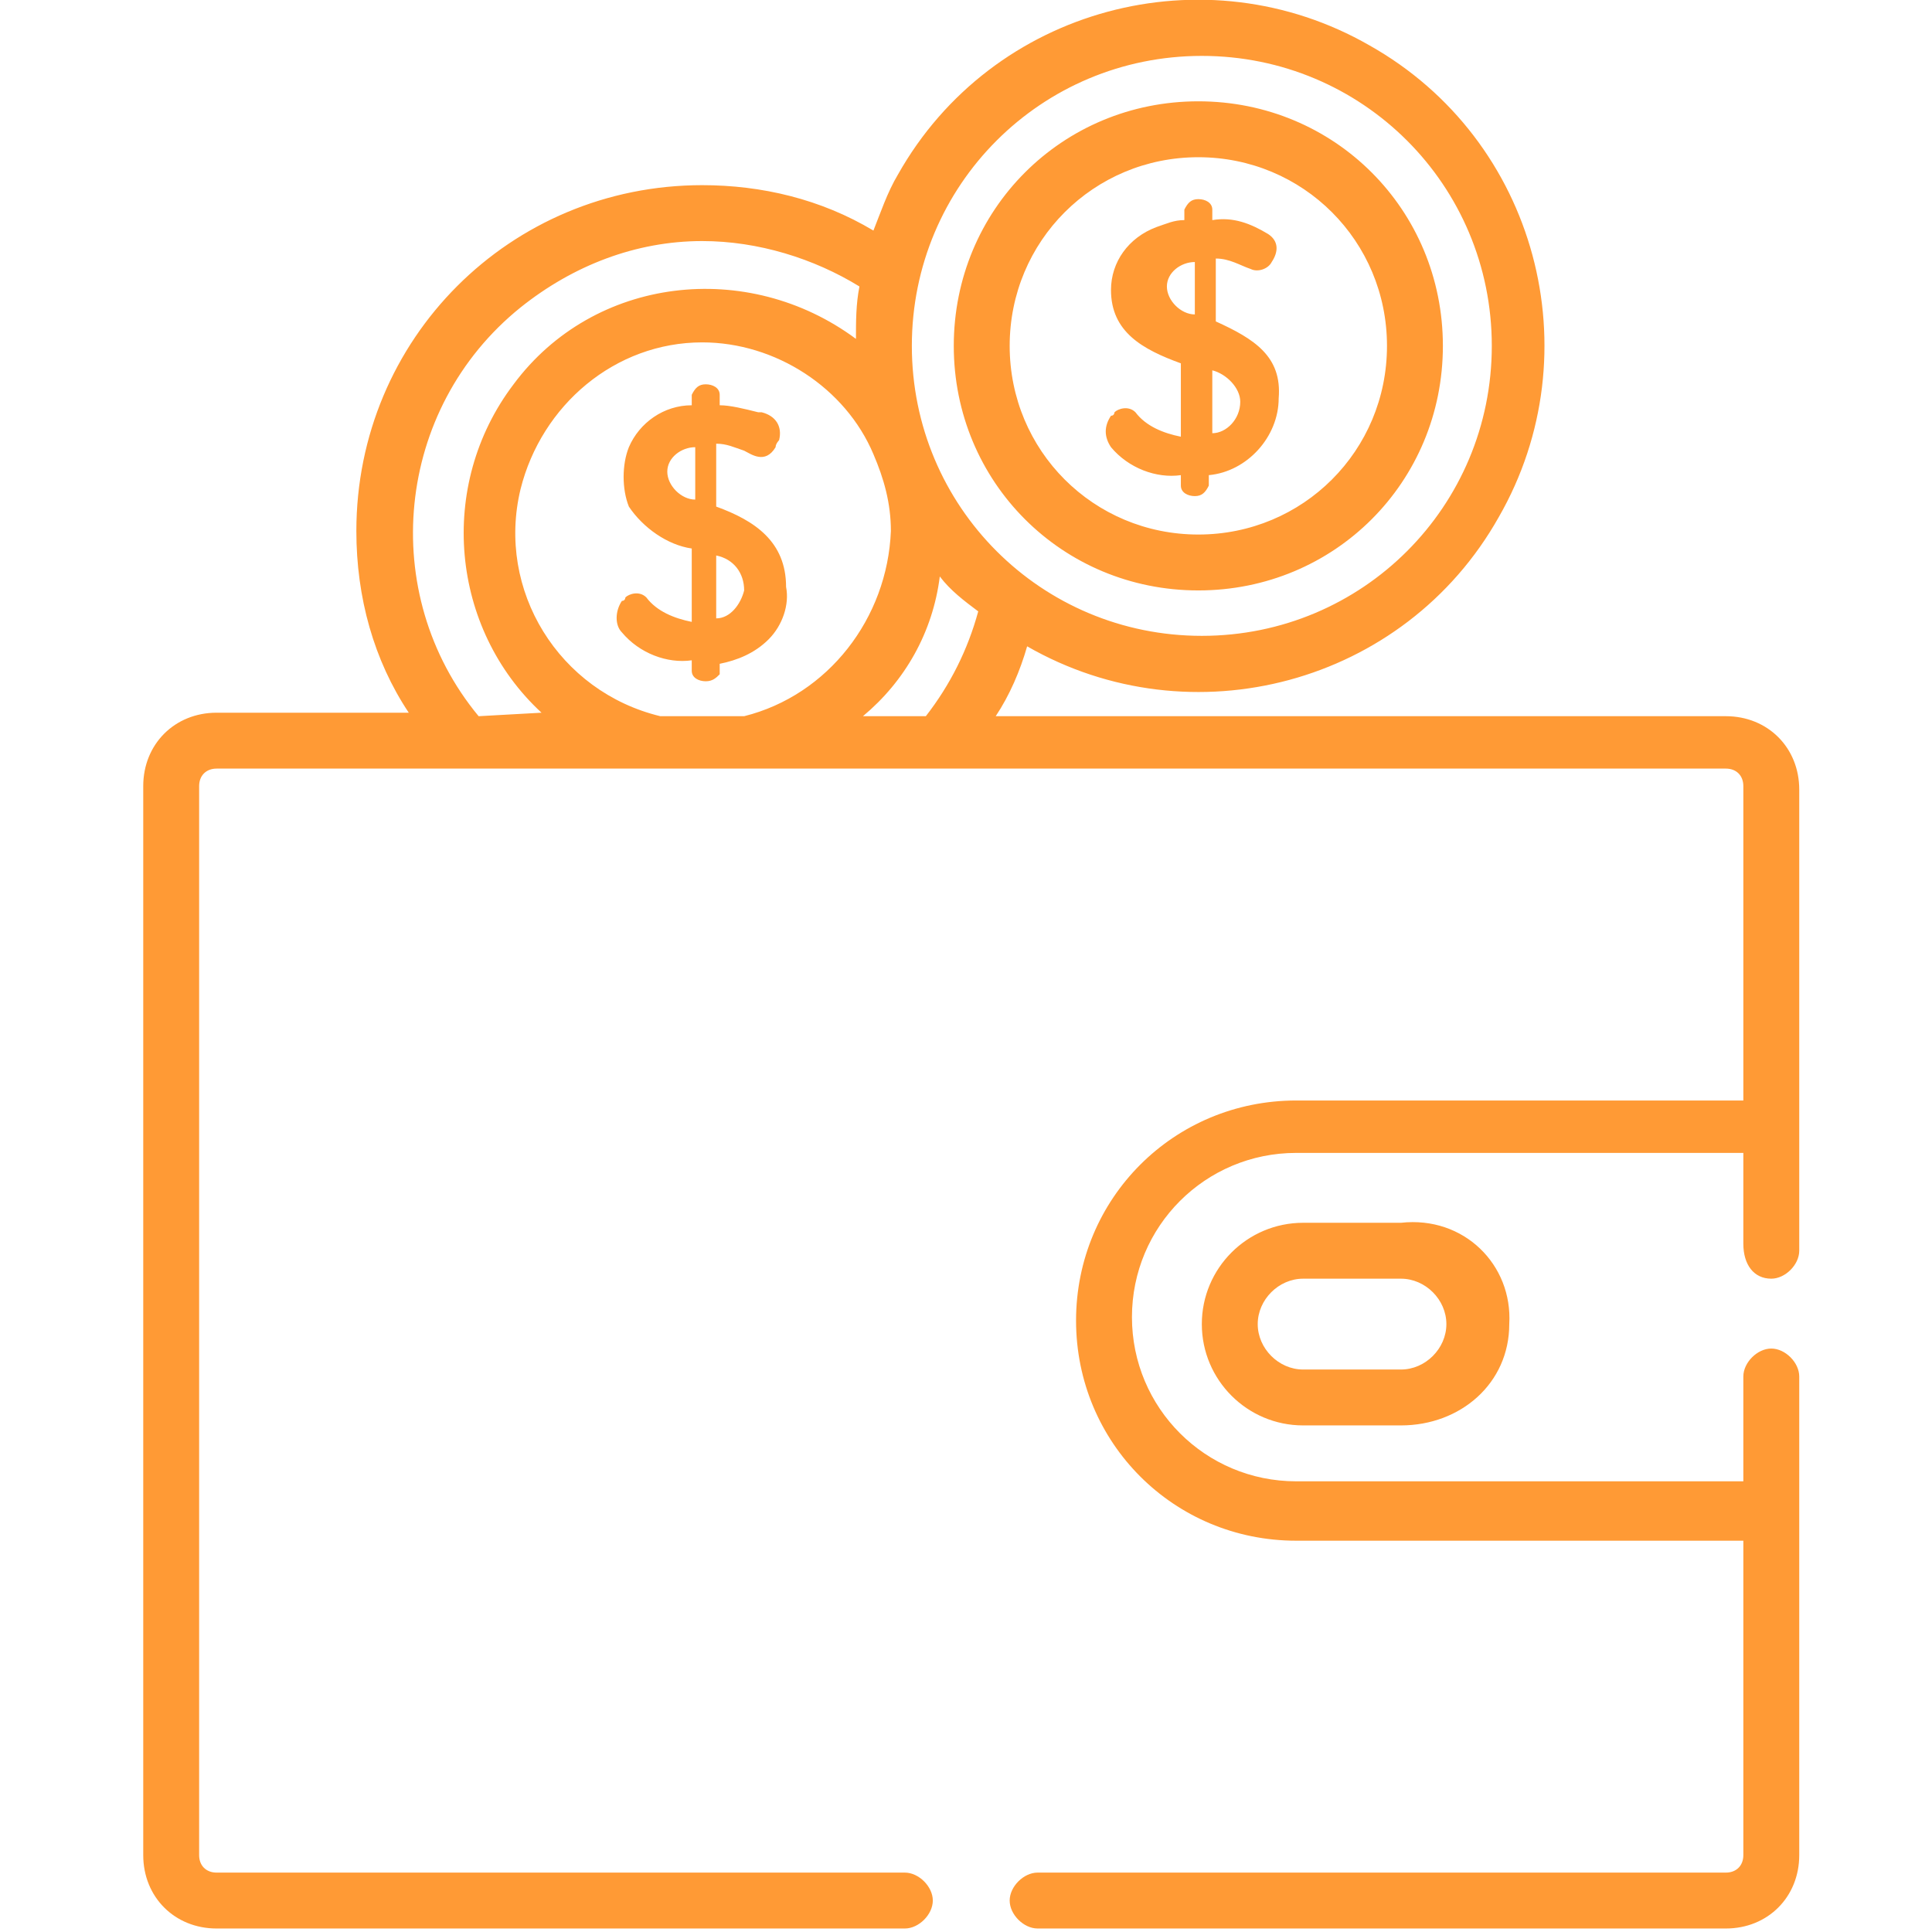 <?xml version="1.0" encoding="utf-8"?>
<!-- Generator: Adobe Illustrator 19.0.0, SVG Export Plug-In . SVG Version: 6.00 Build 0)  -->
<svg version="1.1" id="Layer_1" xmlns="http://www.w3.org/2000/svg" xmlns:xlink="http://www.w3.org/1999/xlink" x="0px" y="0px"
	 viewBox="-451 253.7 55.3 55.3" style="enable-background:new -451 253.7 55.3 55.3;" xml:space="preserve">
<style type="text/css">
	.st0{fill:#ff9a35;}
</style>
<path id="Forma_1" class="st0" d="M-430.5,268.2v-1.8c0.3,0,0.5,0.1,0.8,0.2c0.2,0.1,0.6,0.4,0.9-0.1c0-0.1,0.1-0.2,0.1-0.2
	c0.1-0.4-0.1-0.7-0.5-0.8c0,0-0.1,0-0.1,0c-0.4-0.1-0.8-0.2-1.1-0.2V265c0-0.2-0.2-0.3-0.4-0.3c-0.2,0-0.3,0.1-0.4,0.3v0.3
	c-0.8,0-1.5,0.5-1.8,1.2c-0.2,0.5-0.2,1.2,0,1.7c0.4,0.6,1.1,1.1,1.8,1.2v2.1c-0.5-0.1-1-0.3-1.3-0.7c-0.2-0.2-0.5-0.1-0.6,0
	c0,0,0,0.1-0.1,0.1c-0.2,0.3-0.2,0.7,0,0.9c0.5,0.6,1.3,0.9,2,0.8v0.3c0,0.2,0.2,0.3,0.4,0.3c0.2,0,0.3-0.1,0.4-0.2v-0.3
	c0.5-0.1,1-0.3,1.4-0.7c0.4-0.4,0.6-1,0.5-1.5C-428.5,269.2-429.4,268.6-430.5,268.2z M-431.1,268c-0.4,0-0.8-0.4-0.8-0.8
	c0-0.4,0.4-0.7,0.8-0.7V268L-431.1,268L-431.1,268z M-430.5,271.4v-1.8c0.5,0.1,0.8,0.5,0.8,1C-429.8,271-430.1,271.4-430.5,271.4
	L-430.5,271.4z M-416.7,256.6c-3.9,0-7,3.1-7,7c0,3.9,3.1,7,7,7c3.9,0,7-3.1,7-7c0,0,0,0,0,0C-409.7,259.7-412.8,256.6-416.7,256.6
	L-416.7,256.6z M-416.7,269c-3,0-5.4-2.4-5.4-5.4c0-3,2.4-5.4,5.4-5.4c3,0,5.4,2.4,5.4,5.4C-411.3,266.6-413.7,269-416.7,269
	L-416.7,269z M-416.2,262.9v-1.8c0.4,0,0.7,0.2,1,0.3c0.2,0.1,0.5,0,0.6-0.2c0,0,0,0,0,0c0.2-0.3,0.2-0.6-0.1-0.8
	c-0.5-0.3-1-0.5-1.6-0.4v-0.3c0-0.2-0.2-0.3-0.4-0.3c-0.2,0-0.3,0.1-0.4,0.3v0.3c-0.3,0-0.5,0.1-0.8,0.2c-0.8,0.3-1.3,1-1.3,1.8
	c0,1.2,0.9,1.7,2,2.1v2.1c-0.5-0.1-1-0.3-1.3-0.7c-0.2-0.2-0.5-0.1-0.6,0c0,0,0,0.1-0.1,0.1c-0.2,0.3-0.2,0.6,0,0.9
	c0.5,0.6,1.3,0.9,2,0.8v0.3c0,0.2,0.2,0.3,0.4,0.3c0.2,0,0.3-0.1,0.4-0.3v-0.3c1.1-0.1,2-1.1,2-2.2
	C-414.3,263.9-415.1,263.4-416.2,262.9L-416.2,262.9z M-416.8,262.7c-0.4,0-0.8-0.4-0.8-0.8c0-0.4,0.4-0.7,0.8-0.7V262.7z
	 M-416.3,266.1v-1.8c0.4,0.1,0.8,0.5,0.8,0.9C-415.5,265.7-415.9,266.1-416.3,266.1L-416.3,266.1z M-400.3,290.3
	c0.4,0,0.8-0.4,0.8-0.8c0,0,0,0,0,0v-13.2c0-1.2-0.9-2.1-2.1-2.1h-20.9c0.4-0.6,0.7-1.3,0.9-2c4.7,2.7,10.8,1.1,13.5-3.7
	c2.7-4.7,1.1-10.8-3.7-13.5c-4.7-2.7-10.8-1.1-13.5,3.7c-0.3,0.5-0.5,1.1-0.7,1.6c-1.5-0.9-3.2-1.3-4.9-1.3c-5.5,0-9.9,4.4-9.9,9.9
	c0,1.9,0.5,3.7,1.5,5.2h-5.5c-1.2,0-2.1,0.9-2.1,2.1v30.6c0,1.2,0.9,2.1,2.1,2.1h19.7c0.4,0,0.8-0.4,0.8-0.8c0-0.4-0.4-0.8-0.8-0.8
	h-19.7c-0.3,0-0.5-0.2-0.5-0.5v-30.6c0-0.3,0.2-0.5,0.5-0.5h43.2c0.3,0,0.5,0.2,0.5,0.5v9h-12.8c-3.5,0-6.3,2.8-6.3,6.3
	c0,3.5,2.8,6.3,6.3,6.3h12.8v9c0,0.3-0.2,0.5-0.5,0.5h-19.7c-0.4,0-0.8,0.4-0.8,0.8c0,0.4,0.4,0.8,0.8,0.8h19.7
	c1.2,0,2.1-0.9,2.1-2.1v-13.7c0-0.4-0.4-0.8-0.8-0.8c-0.4,0-0.8,0.4-0.8,0.8c0,0,0,0,0,0v3h-12.8c-2.6,0-4.7-2.1-4.7-4.7
	c0-2.6,2.1-4.7,4.7-4.7h12.8v2.6C-401.1,289.9-400.8,290.3-400.3,290.3C-400.3,290.3-400.3,290.3-400.3,290.3L-400.3,290.3z
	 M-437.3,274.2c-2.9-3.5-2.4-8.8,1.2-11.7c1.5-1.2,3.3-1.9,5.2-1.9c1.6,0,3.2,0.5,4.5,1.3c-0.1,0.5-0.1,1-0.1,1.5
	c-3.1-2.3-7.5-1.8-9.8,1.3c-2.2,2.9-1.8,7,0.8,9.4L-437.3,274.2L-437.3,274.2z M-429.7,274.2h-2.4c-2.9-0.7-4.7-3.6-4-6.5
	c0.6-2.4,2.7-4.2,5.2-4.2c2.1,0,4.1,1.3,4.9,3.2c0.3,0.7,0.5,1.4,0.5,2.2C-425.6,271.4-427.3,273.6-429.7,274.2L-429.7,274.2z
	 M-424.5,274.2h-1.8c1.2-1,2-2.4,2.2-4c0.3,0.4,0.7,0.7,1.1,1C-423.3,272.3-423.8,273.3-424.5,274.2L-424.5,274.2z M-424.9,263.6
	c0-4.6,3.7-8.3,8.3-8.3c4.6,0,8.3,3.7,8.3,8.3c0,4.6-3.7,8.3-8.3,8.3C-421.2,271.9-424.9,268.2-424.9,263.6L-424.9,263.6z
	 M-410.9,288.7h-2.8c-1.6,0-2.9,1.3-2.9,2.9s1.3,2.9,2.9,2.9h2.8c1.7,0,3.1-1.2,3.1-2.9C-407.7,289.9-409.1,288.5-410.9,288.7
	L-410.9,288.7z M-410.9,292.9h-2.8c-0.7,0-1.3-0.6-1.3-1.3s0.6-1.3,1.3-1.3h2.8c0.7,0,1.3,0.6,1.3,1.3
	C-409.6,292.3-410.2,292.9-410.9,292.9L-410.9,292.9z"/>
</svg>
